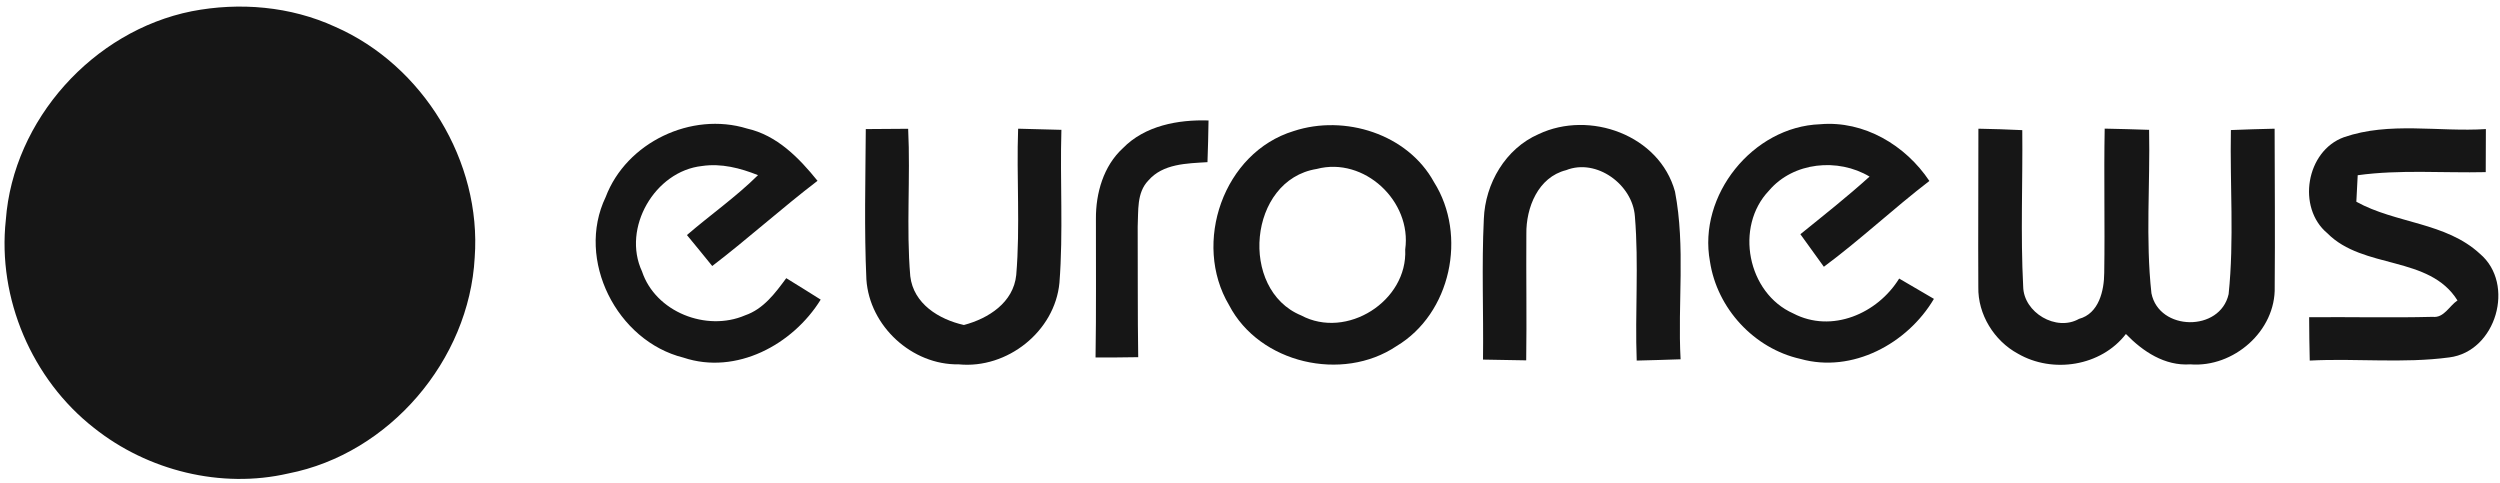 <?xml version="1.0" encoding="UTF-8" ?>
<!DOCTYPE svg PUBLIC "-//W3C//DTD SVG 1.1//EN" "http://www.w3.org/Graphics/SVG/1.1/DTD/svg11.dtd">
<svg width="331pt" height="64pt" viewBox="0 0 331 64" version="1.1" xmlns="http://www.w3.org/2000/svg">
<g id="#161616ff">
<path fill="#161616" opacity="1.00" d=" M 25.38 1.49 C 31.72 0.26 38.46 0.83 44.36 3.54 C 56.02 8.64 63.78 21.39 62.85 34.10 C 62.12 47.69 51.55 60.08 38.16 62.69 C 29.27 64.74 19.56 62.32 12.45 56.66 C 4.24 50.25 -0.36 39.51 0.77 29.13 C 1.75 15.84 12.35 4.10 25.38 1.49 Z" />
<path fill="#161616" opacity="1.00" d=" M 80.19 26.09 C 82.93 18.85 91.55 14.75 98.91 17.02 C 102.87 17.91 105.79 20.90 108.24 23.94 C 103.49 27.57 99.05 31.59 94.30 35.22 C 93.19 33.84 92.07 32.48 90.95 31.12 C 94.06 28.44 97.44 26.08 100.36 23.19 C 98.01 22.25 95.49 21.60 92.94 21.98 C 86.70 22.66 82.33 30.19 85.00 35.93 C 86.79 41.32 93.54 43.95 98.65 41.75 C 101.08 40.92 102.64 38.81 104.10 36.83 C 105.62 37.77 107.15 38.71 108.66 39.67 C 104.97 45.64 97.47 49.68 90.49 47.35 C 81.68 45.16 76.20 34.40 80.19 26.09 Z" />
<path fill="#161616" opacity="1.00" d=" M 148.66 19.63 C 151.58 16.63 155.98 15.82 160.01 15.95 C 159.98 17.79 159.94 19.63 159.87 21.47 C 157.14 21.64 153.97 21.66 152.03 23.91 C 150.47 25.53 150.74 27.95 150.63 30.01 C 150.66 35.77 150.61 41.53 150.70 47.29 C 148.82 47.32 146.94 47.34 145.05 47.33 C 145.15 41.21 145.09 35.08 145.10 28.96 C 145.08 25.57 146.10 21.98 148.66 19.63 Z" />
<path fill="#161616" opacity="1.00" d=" M 114.63 17.09 C 116.50 17.08 118.37 17.06 120.24 17.05 C 120.56 23.55 119.97 30.09 120.52 36.57 C 120.95 40.23 124.32 42.29 127.62 43.03 C 130.87 42.17 134.18 40.06 134.55 36.41 C 135.09 29.97 134.57 23.49 134.80 17.04 C 136.71 17.08 138.62 17.13 140.53 17.19 C 140.33 23.94 140.79 30.71 140.27 37.44 C 139.66 43.89 133.35 48.87 126.94 48.24 C 120.75 48.35 115.12 43.18 114.71 37.00 C 114.41 30.38 114.59 23.73 114.63 17.09 Z" />
<path fill="#161616" opacity="1.00" d=" M 171.29 17.35 C 178.04 15.13 186.37 17.73 189.86 24.11 C 194.30 31.14 192.10 41.53 184.89 45.83 C 177.74 50.63 166.75 48.13 162.73 40.40 C 157.84 32.19 161.98 20.18 171.29 17.35 M 174.33 22.37 C 165.26 23.83 164.01 38.36 172.27 41.76 C 178.30 44.99 186.39 39.86 186.05 33.03 C 186.95 26.64 180.62 20.71 174.33 22.37 Z" />
<path fill="#161616" opacity="1.00" d=" M 203.71 17.76 C 210.46 14.56 219.72 17.88 221.77 25.37 C 223.17 32.67 222.11 40.18 222.51 47.57 C 220.57 47.64 218.63 47.69 216.70 47.74 C 216.46 41.38 216.99 34.99 216.46 28.65 C 216.17 24.45 211.38 20.92 207.35 22.53 C 203.64 23.46 202.04 27.49 202.09 30.98 C 202.05 36.56 202.15 42.14 202.07 47.71 C 200.16 47.69 198.26 47.65 196.35 47.61 C 196.43 41.40 196.16 35.18 196.46 28.98 C 196.64 24.29 199.33 19.67 203.71 17.76 Z" />
<path fill="#161616" opacity="1.00" d=" M 226.40 34.63 C 224.77 25.86 232.07 16.77 240.98 16.45 C 246.79 15.94 252.29 19.22 255.45 23.96 C 250.68 27.62 246.30 31.75 241.48 35.32 C 240.45 33.87 239.41 32.44 238.37 31.01 C 241.46 28.51 244.58 26.05 247.53 23.38 C 243.35 20.88 237.44 21.44 234.22 25.23 C 229.64 30.01 231.35 38.81 237.43 41.50 C 242.52 44.16 248.59 41.52 251.45 36.88 C 252.98 37.77 254.52 38.67 256.05 39.57 C 252.55 45.50 245.24 49.45 238.38 47.52 C 232.24 46.15 227.34 40.84 226.40 34.63 Z" />
<path fill="#161616" opacity="1.00" d=" M 261.94 17.04 C 263.87 17.07 265.81 17.14 267.75 17.23 C 267.82 24.14 267.51 31.05 267.87 37.95 C 267.93 41.38 272.24 43.94 275.26 42.22 C 277.89 41.52 278.59 38.49 278.60 36.12 C 278.70 29.76 278.54 23.39 278.66 17.03 C 280.62 17.07 282.58 17.12 284.54 17.19 C 284.69 24.40 284.06 31.66 284.85 38.83 C 285.86 43.86 293.95 43.97 295.07 38.94 C 295.82 31.74 295.23 24.46 295.37 17.22 C 297.29 17.14 299.22 17.08 301.16 17.04 C 301.17 24.02 301.23 31.00 301.17 37.98 C 301.33 43.82 295.72 48.70 289.99 48.24 C 286.61 48.47 283.72 46.54 281.47 44.22 C 278.18 48.50 271.77 49.49 267.18 46.83 C 264.02 45.13 261.85 41.61 261.93 38.00 C 261.89 31.02 261.95 24.03 261.94 17.04 Z" />
<path fill="#161616" opacity="1.00" d=" M 310.33 18.17 C 316.36 16.08 322.88 17.49 329.13 17.09 C 329.13 18.99 329.12 20.89 329.11 22.79 C 323.46 22.92 317.78 22.43 312.16 23.20 C 312.10 24.37 312.04 25.54 311.98 26.71 C 317.19 29.60 323.84 29.43 328.34 33.60 C 333.08 37.60 330.49 46.54 324.29 47.32 C 318.18 48.14 311.96 47.42 305.81 47.74 C 305.77 45.82 305.73 43.91 305.73 42.00 C 311.18 41.95 316.64 42.09 322.09 41.95 C 323.58 42.13 324.29 40.49 325.37 39.78 C 321.64 33.78 312.90 35.70 308.14 30.88 C 304.08 27.50 305.32 19.99 310.33 18.17 Z" />
</g>
</svg>

